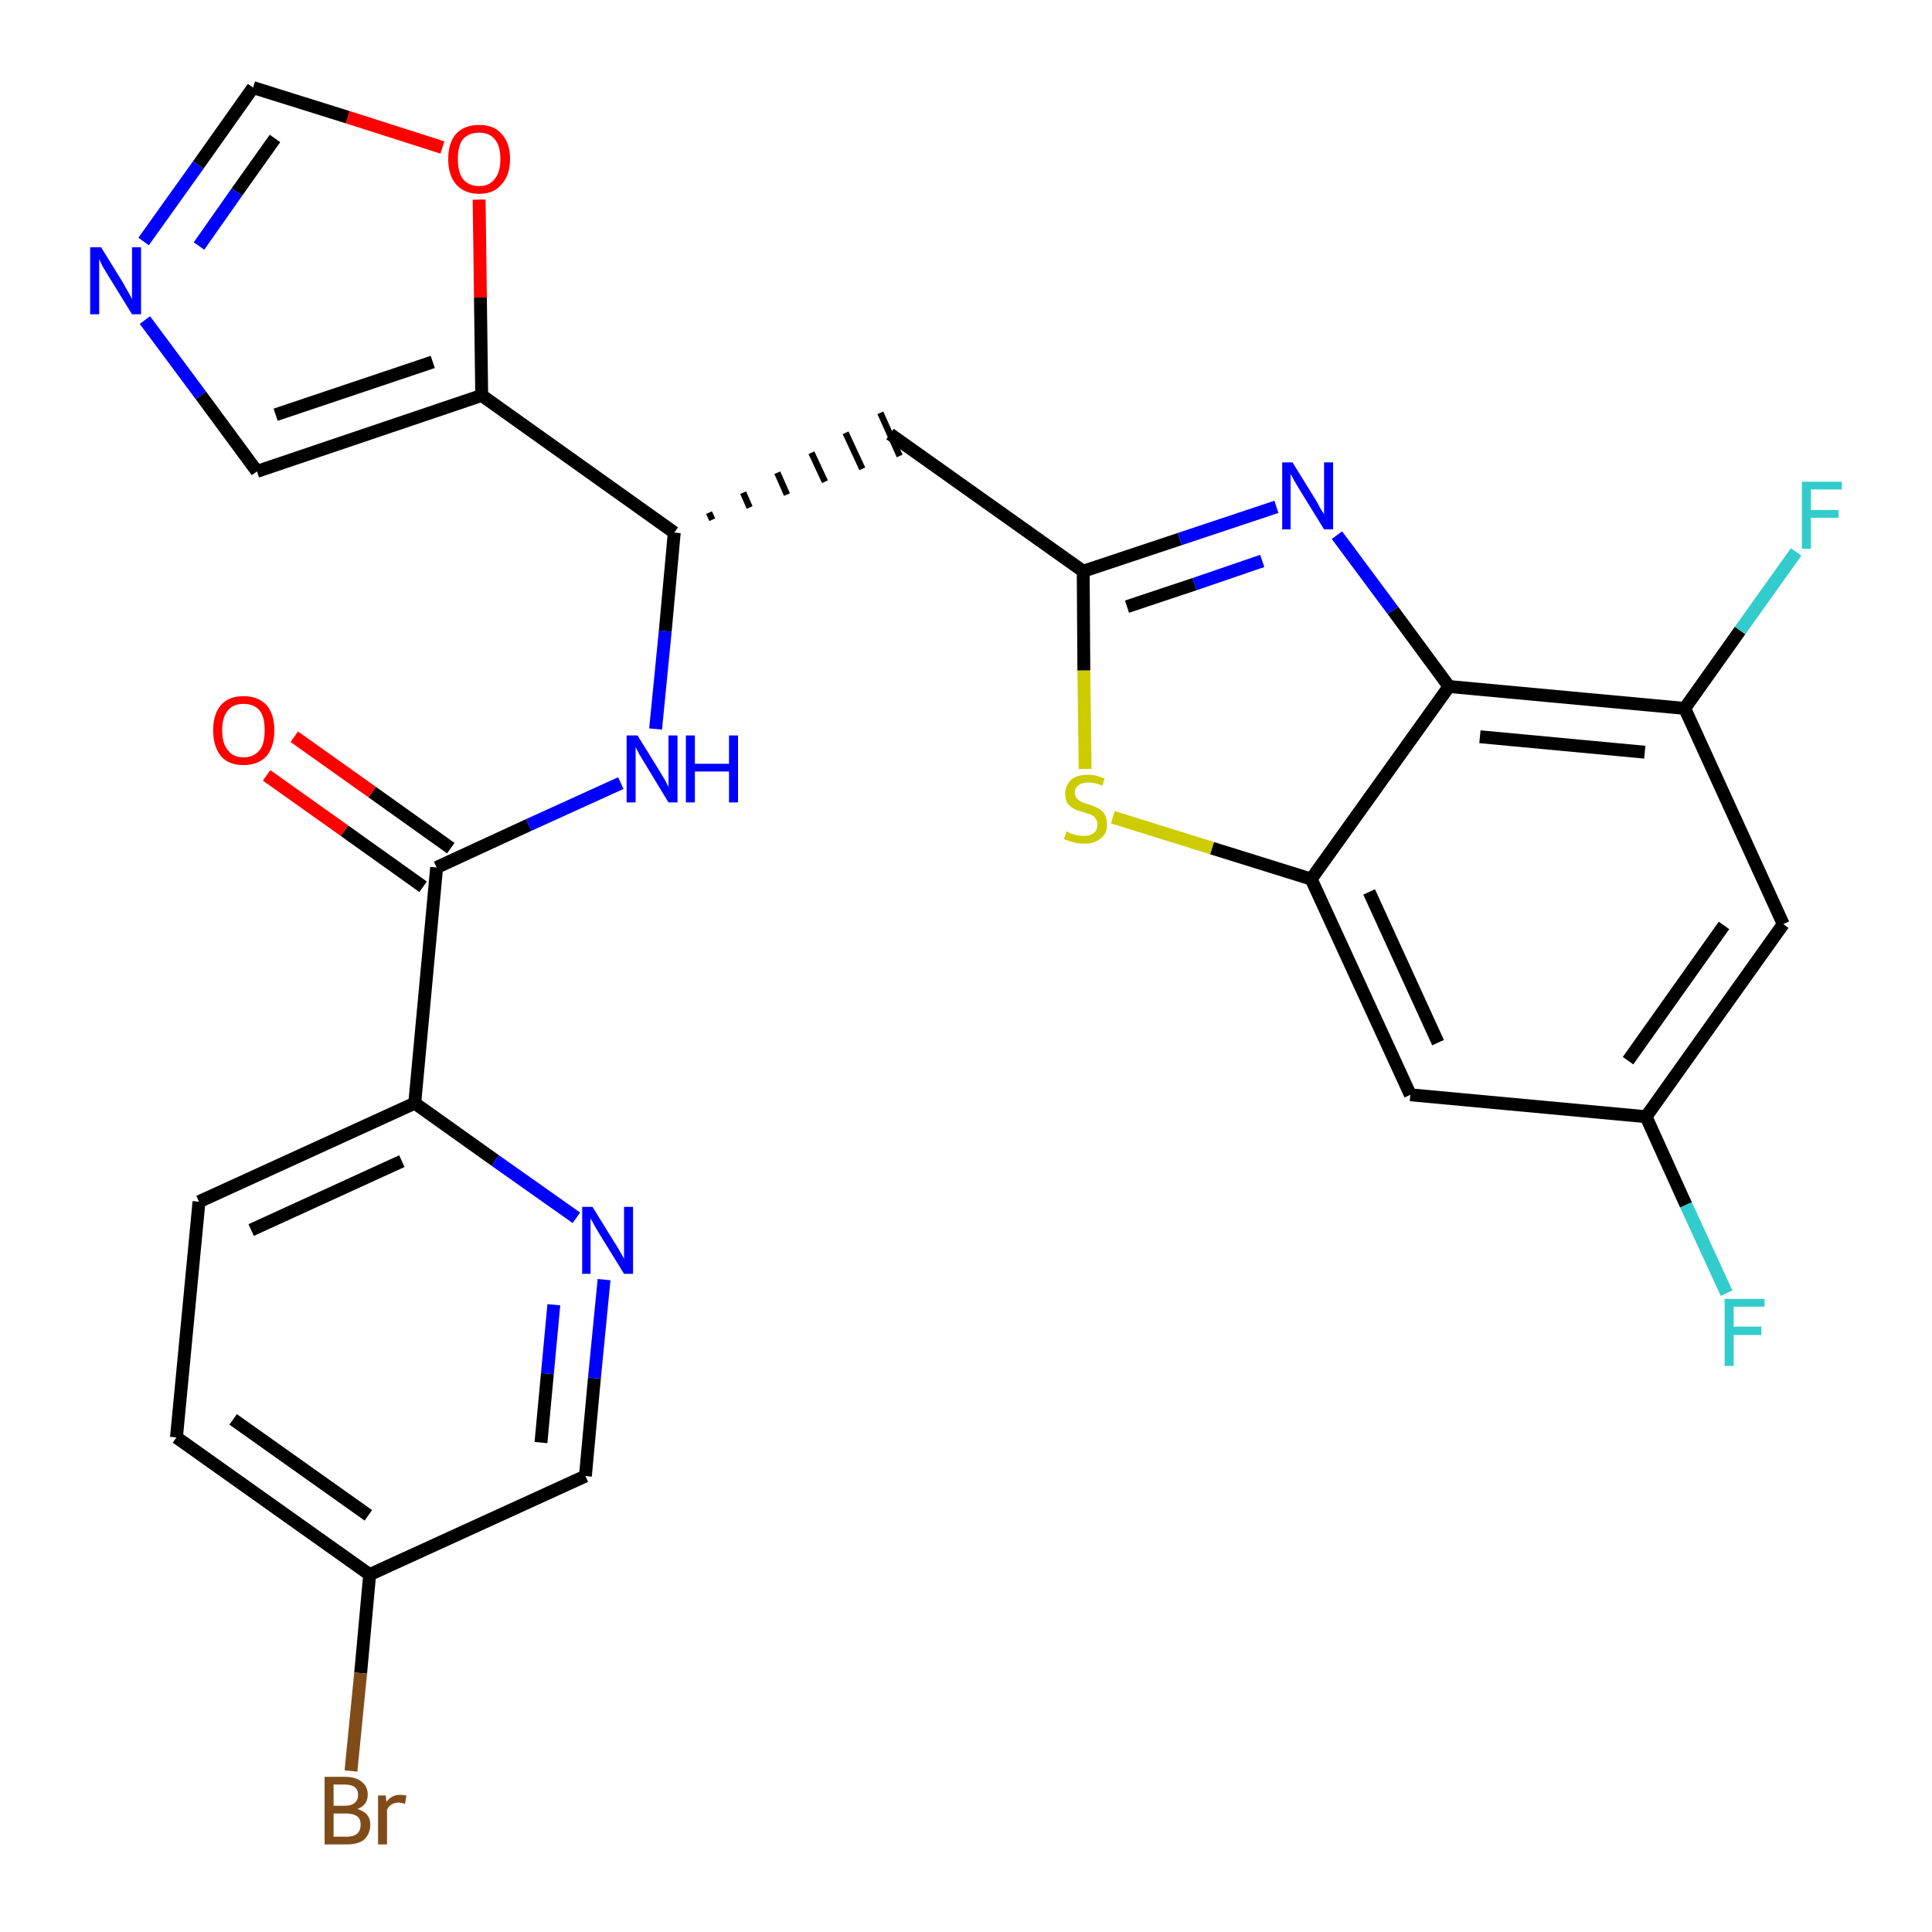 <?xml version='1.0' encoding='iso-8859-1'?>
<svg version='1.1' baseProfile='full'
              xmlns='http://www.w3.org/2000/svg'
                      xmlns:rdkit='http://www.rdkit.org/xml'
                      xmlns:xlink='http://www.w3.org/1999/xlink'
                  xml:space='preserve'
width='300px' height='300px' viewBox='0 0 300 300'>
<!-- END OF HEADER -->
<path class='bond-0 atom-0 atom-1' d='M 41.4,120.4 L 53.5,129.0' style='fill:none;fill-rule:evenodd;stroke:#FF0000;stroke-width:2.0px;stroke-linecap:butt;stroke-linejoin:miter;stroke-opacity:1' />
<path class='bond-0 atom-0 atom-1' d='M 53.5,129.0 L 65.7,137.7' style='fill:none;fill-rule:evenodd;stroke:#000000;stroke-width:2.0px;stroke-linecap:butt;stroke-linejoin:miter;stroke-opacity:1' />
<path class='bond-0 atom-0 atom-1' d='M 45.7,114.4 L 57.8,123.0' style='fill:none;fill-rule:evenodd;stroke:#FF0000;stroke-width:2.0px;stroke-linecap:butt;stroke-linejoin:miter;stroke-opacity:1' />
<path class='bond-0 atom-0 atom-1' d='M 57.8,123.0 L 70.0,131.7' style='fill:none;fill-rule:evenodd;stroke:#000000;stroke-width:2.0px;stroke-linecap:butt;stroke-linejoin:miter;stroke-opacity:1' />
<path class='bond-1 atom-1 atom-2' d='M 67.8,134.7 L 82.1,128.1' style='fill:none;fill-rule:evenodd;stroke:#000000;stroke-width:2.0px;stroke-linecap:butt;stroke-linejoin:miter;stroke-opacity:1' />
<path class='bond-1 atom-1 atom-2' d='M 82.1,128.1 L 96.4,121.6' style='fill:none;fill-rule:evenodd;stroke:#0000FF;stroke-width:2.0px;stroke-linecap:butt;stroke-linejoin:miter;stroke-opacity:1' />
<path class='bond-20 atom-1 atom-21' d='M 67.8,134.7 L 64.4,171.3' style='fill:none;fill-rule:evenodd;stroke:#000000;stroke-width:2.0px;stroke-linecap:butt;stroke-linejoin:miter;stroke-opacity:1' />
<path class='bond-2 atom-2 atom-3' d='M 101.8,113.2 L 103.3,98.0' style='fill:none;fill-rule:evenodd;stroke:#0000FF;stroke-width:2.0px;stroke-linecap:butt;stroke-linejoin:miter;stroke-opacity:1' />
<path class='bond-2 atom-2 atom-3' d='M 103.3,98.0 L 104.7,82.7' style='fill:none;fill-rule:evenodd;stroke:#000000;stroke-width:2.0px;stroke-linecap:butt;stroke-linejoin:miter;stroke-opacity:1' />
<path class='bond-3 atom-3 atom-4' d='M 110.6,80.7 L 110.1,79.6' style='fill:none;fill-rule:evenodd;stroke:#000000;stroke-width:1.0px;stroke-linecap:butt;stroke-linejoin:miter;stroke-opacity:1' />
<path class='bond-3 atom-3 atom-4' d='M 116.4,78.8 L 115.4,76.5' style='fill:none;fill-rule:evenodd;stroke:#000000;stroke-width:1.0px;stroke-linecap:butt;stroke-linejoin:miter;stroke-opacity:1' />
<path class='bond-3 atom-3 atom-4' d='M 122.2,76.8 L 120.7,73.4' style='fill:none;fill-rule:evenodd;stroke:#000000;stroke-width:1.0px;stroke-linecap:butt;stroke-linejoin:miter;stroke-opacity:1' />
<path class='bond-3 atom-3 atom-4' d='M 128.1,74.8 L 126.0,70.3' style='fill:none;fill-rule:evenodd;stroke:#000000;stroke-width:1.0px;stroke-linecap:butt;stroke-linejoin:miter;stroke-opacity:1' />
<path class='bond-3 atom-3 atom-4' d='M 133.9,72.8 L 131.3,67.2' style='fill:none;fill-rule:evenodd;stroke:#000000;stroke-width:1.0px;stroke-linecap:butt;stroke-linejoin:miter;stroke-opacity:1' />
<path class='bond-3 atom-3 atom-4' d='M 139.7,70.8 L 136.7,64.1' style='fill:none;fill-rule:evenodd;stroke:#000000;stroke-width:1.0px;stroke-linecap:butt;stroke-linejoin:miter;stroke-opacity:1' />
<path class='bond-15 atom-3 atom-16' d='M 104.7,82.7 L 74.8,61.4' style='fill:none;fill-rule:evenodd;stroke:#000000;stroke-width:2.0px;stroke-linecap:butt;stroke-linejoin:miter;stroke-opacity:1' />
<path class='bond-4 atom-4 atom-5' d='M 138.2,67.4 L 168.2,88.7' style='fill:none;fill-rule:evenodd;stroke:#000000;stroke-width:2.0px;stroke-linecap:butt;stroke-linejoin:miter;stroke-opacity:1' />
<path class='bond-5 atom-5 atom-6' d='M 168.2,88.7 L 183.2,83.7' style='fill:none;fill-rule:evenodd;stroke:#000000;stroke-width:2.0px;stroke-linecap:butt;stroke-linejoin:miter;stroke-opacity:1' />
<path class='bond-5 atom-5 atom-6' d='M 183.2,83.7 L 198.2,78.7' style='fill:none;fill-rule:evenodd;stroke:#0000FF;stroke-width:2.0px;stroke-linecap:butt;stroke-linejoin:miter;stroke-opacity:1' />
<path class='bond-5 atom-5 atom-6' d='M 175.0,94.2 L 185.5,90.7' style='fill:none;fill-rule:evenodd;stroke:#000000;stroke-width:2.0px;stroke-linecap:butt;stroke-linejoin:miter;stroke-opacity:1' />
<path class='bond-5 atom-5 atom-6' d='M 185.5,90.7 L 196.0,87.1' style='fill:none;fill-rule:evenodd;stroke:#0000FF;stroke-width:2.0px;stroke-linecap:butt;stroke-linejoin:miter;stroke-opacity:1' />
<path class='bond-27 atom-15 atom-5' d='M 168.5,119.4 L 168.3,104.1' style='fill:none;fill-rule:evenodd;stroke:#CCCC00;stroke-width:2.0px;stroke-linecap:butt;stroke-linejoin:miter;stroke-opacity:1' />
<path class='bond-27 atom-15 atom-5' d='M 168.3,104.1 L 168.2,88.7' style='fill:none;fill-rule:evenodd;stroke:#000000;stroke-width:2.0px;stroke-linecap:butt;stroke-linejoin:miter;stroke-opacity:1' />
<path class='bond-6 atom-6 atom-7' d='M 207.6,83.1 L 216.3,94.8' style='fill:none;fill-rule:evenodd;stroke:#0000FF;stroke-width:2.0px;stroke-linecap:butt;stroke-linejoin:miter;stroke-opacity:1' />
<path class='bond-6 atom-6 atom-7' d='M 216.3,94.8 L 225.0,106.6' style='fill:none;fill-rule:evenodd;stroke:#000000;stroke-width:2.0px;stroke-linecap:butt;stroke-linejoin:miter;stroke-opacity:1' />
<path class='bond-7 atom-7 atom-8' d='M 225.0,106.6 L 261.6,110.0' style='fill:none;fill-rule:evenodd;stroke:#000000;stroke-width:2.0px;stroke-linecap:butt;stroke-linejoin:miter;stroke-opacity:1' />
<path class='bond-7 atom-7 atom-8' d='M 229.8,114.4 L 255.4,116.8' style='fill:none;fill-rule:evenodd;stroke:#000000;stroke-width:2.0px;stroke-linecap:butt;stroke-linejoin:miter;stroke-opacity:1' />
<path class='bond-30 atom-14 atom-7' d='M 203.6,136.5 L 225.0,106.6' style='fill:none;fill-rule:evenodd;stroke:#000000;stroke-width:2.0px;stroke-linecap:butt;stroke-linejoin:miter;stroke-opacity:1' />
<path class='bond-8 atom-8 atom-9' d='M 261.6,110.0 L 270.2,97.9' style='fill:none;fill-rule:evenodd;stroke:#000000;stroke-width:2.0px;stroke-linecap:butt;stroke-linejoin:miter;stroke-opacity:1' />
<path class='bond-8 atom-8 atom-9' d='M 270.2,97.9 L 278.9,85.7' style='fill:none;fill-rule:evenodd;stroke:#33CCCC;stroke-width:2.0px;stroke-linecap:butt;stroke-linejoin:miter;stroke-opacity:1' />
<path class='bond-9 atom-8 atom-10' d='M 261.6,110.0 L 276.9,143.5' style='fill:none;fill-rule:evenodd;stroke:#000000;stroke-width:2.0px;stroke-linecap:butt;stroke-linejoin:miter;stroke-opacity:1' />
<path class='bond-10 atom-10 atom-11' d='M 276.9,143.5 L 255.6,173.4' style='fill:none;fill-rule:evenodd;stroke:#000000;stroke-width:2.0px;stroke-linecap:butt;stroke-linejoin:miter;stroke-opacity:1' />
<path class='bond-10 atom-10 atom-11' d='M 267.7,143.7 L 252.8,164.7' style='fill:none;fill-rule:evenodd;stroke:#000000;stroke-width:2.0px;stroke-linecap:butt;stroke-linejoin:miter;stroke-opacity:1' />
<path class='bond-11 atom-11 atom-12' d='M 255.6,173.4 L 261.8,187.1' style='fill:none;fill-rule:evenodd;stroke:#000000;stroke-width:2.0px;stroke-linecap:butt;stroke-linejoin:miter;stroke-opacity:1' />
<path class='bond-11 atom-11 atom-12' d='M 261.8,187.1 L 268.1,200.8' style='fill:none;fill-rule:evenodd;stroke:#33CCCC;stroke-width:2.0px;stroke-linecap:butt;stroke-linejoin:miter;stroke-opacity:1' />
<path class='bond-12 atom-11 atom-13' d='M 255.6,173.4 L 219.0,170.0' style='fill:none;fill-rule:evenodd;stroke:#000000;stroke-width:2.0px;stroke-linecap:butt;stroke-linejoin:miter;stroke-opacity:1' />
<path class='bond-13 atom-13 atom-14' d='M 219.0,170.0 L 203.6,136.5' style='fill:none;fill-rule:evenodd;stroke:#000000;stroke-width:2.0px;stroke-linecap:butt;stroke-linejoin:miter;stroke-opacity:1' />
<path class='bond-13 atom-13 atom-14' d='M 223.3,161.9 L 212.6,138.5' style='fill:none;fill-rule:evenodd;stroke:#000000;stroke-width:2.0px;stroke-linecap:butt;stroke-linejoin:miter;stroke-opacity:1' />
<path class='bond-14 atom-14 atom-15' d='M 203.6,136.5 L 188.2,131.7' style='fill:none;fill-rule:evenodd;stroke:#000000;stroke-width:2.0px;stroke-linecap:butt;stroke-linejoin:miter;stroke-opacity:1' />
<path class='bond-14 atom-14 atom-15' d='M 188.2,131.7 L 172.8,126.9' style='fill:none;fill-rule:evenodd;stroke:#CCCC00;stroke-width:2.0px;stroke-linecap:butt;stroke-linejoin:miter;stroke-opacity:1' />
<path class='bond-16 atom-16 atom-17' d='M 74.8,61.4 L 39.9,73.2' style='fill:none;fill-rule:evenodd;stroke:#000000;stroke-width:2.0px;stroke-linecap:butt;stroke-linejoin:miter;stroke-opacity:1' />
<path class='bond-16 atom-16 atom-17' d='M 67.2,56.2 L 42.8,64.4' style='fill:none;fill-rule:evenodd;stroke:#000000;stroke-width:2.0px;stroke-linecap:butt;stroke-linejoin:miter;stroke-opacity:1' />
<path class='bond-28 atom-20 atom-16' d='M 74.4,31.0 L 74.6,46.2' style='fill:none;fill-rule:evenodd;stroke:#FF0000;stroke-width:2.0px;stroke-linecap:butt;stroke-linejoin:miter;stroke-opacity:1' />
<path class='bond-28 atom-20 atom-16' d='M 74.6,46.2 L 74.8,61.4' style='fill:none;fill-rule:evenodd;stroke:#000000;stroke-width:2.0px;stroke-linecap:butt;stroke-linejoin:miter;stroke-opacity:1' />
<path class='bond-17 atom-17 atom-18' d='M 39.9,73.2 L 31.2,61.4' style='fill:none;fill-rule:evenodd;stroke:#000000;stroke-width:2.0px;stroke-linecap:butt;stroke-linejoin:miter;stroke-opacity:1' />
<path class='bond-17 atom-17 atom-18' d='M 31.2,61.4 L 22.5,49.7' style='fill:none;fill-rule:evenodd;stroke:#0000FF;stroke-width:2.0px;stroke-linecap:butt;stroke-linejoin:miter;stroke-opacity:1' />
<path class='bond-18 atom-18 atom-19' d='M 22.3,37.5 L 30.8,25.6' style='fill:none;fill-rule:evenodd;stroke:#0000FF;stroke-width:2.0px;stroke-linecap:butt;stroke-linejoin:miter;stroke-opacity:1' />
<path class='bond-18 atom-18 atom-19' d='M 30.8,25.6 L 39.3,13.6' style='fill:none;fill-rule:evenodd;stroke:#000000;stroke-width:2.0px;stroke-linecap:butt;stroke-linejoin:miter;stroke-opacity:1' />
<path class='bond-18 atom-18 atom-19' d='M 30.9,38.2 L 36.8,29.8' style='fill:none;fill-rule:evenodd;stroke:#0000FF;stroke-width:2.0px;stroke-linecap:butt;stroke-linejoin:miter;stroke-opacity:1' />
<path class='bond-18 atom-18 atom-19' d='M 36.8,29.8 L 42.7,21.5' style='fill:none;fill-rule:evenodd;stroke:#000000;stroke-width:2.0px;stroke-linecap:butt;stroke-linejoin:miter;stroke-opacity:1' />
<path class='bond-19 atom-19 atom-20' d='M 39.3,13.6 L 54.0,18.2' style='fill:none;fill-rule:evenodd;stroke:#000000;stroke-width:2.0px;stroke-linecap:butt;stroke-linejoin:miter;stroke-opacity:1' />
<path class='bond-19 atom-19 atom-20' d='M 54.0,18.2 L 68.7,22.9' style='fill:none;fill-rule:evenodd;stroke:#FF0000;stroke-width:2.0px;stroke-linecap:butt;stroke-linejoin:miter;stroke-opacity:1' />
<path class='bond-21 atom-21 atom-22' d='M 64.4,171.3 L 30.9,186.6' style='fill:none;fill-rule:evenodd;stroke:#000000;stroke-width:2.0px;stroke-linecap:butt;stroke-linejoin:miter;stroke-opacity:1' />
<path class='bond-21 atom-21 atom-22' d='M 62.4,180.3 L 39.0,191.0' style='fill:none;fill-rule:evenodd;stroke:#000000;stroke-width:2.0px;stroke-linecap:butt;stroke-linejoin:miter;stroke-opacity:1' />
<path class='bond-29 atom-27 atom-21' d='M 89.5,189.1 L 76.9,180.2' style='fill:none;fill-rule:evenodd;stroke:#0000FF;stroke-width:2.0px;stroke-linecap:butt;stroke-linejoin:miter;stroke-opacity:1' />
<path class='bond-29 atom-27 atom-21' d='M 76.9,180.2 L 64.4,171.3' style='fill:none;fill-rule:evenodd;stroke:#000000;stroke-width:2.0px;stroke-linecap:butt;stroke-linejoin:miter;stroke-opacity:1' />
<path class='bond-22 atom-22 atom-23' d='M 30.9,186.6 L 27.4,223.2' style='fill:none;fill-rule:evenodd;stroke:#000000;stroke-width:2.0px;stroke-linecap:butt;stroke-linejoin:miter;stroke-opacity:1' />
<path class='bond-23 atom-23 atom-24' d='M 27.4,223.2 L 57.4,244.5' style='fill:none;fill-rule:evenodd;stroke:#000000;stroke-width:2.0px;stroke-linecap:butt;stroke-linejoin:miter;stroke-opacity:1' />
<path class='bond-23 atom-23 atom-24' d='M 36.2,220.4 L 57.2,235.3' style='fill:none;fill-rule:evenodd;stroke:#000000;stroke-width:2.0px;stroke-linecap:butt;stroke-linejoin:miter;stroke-opacity:1' />
<path class='bond-24 atom-24 atom-25' d='M 57.4,244.5 L 56.0,259.8' style='fill:none;fill-rule:evenodd;stroke:#000000;stroke-width:2.0px;stroke-linecap:butt;stroke-linejoin:miter;stroke-opacity:1' />
<path class='bond-24 atom-24 atom-25' d='M 56.0,259.8 L 54.5,275.0' style='fill:none;fill-rule:evenodd;stroke:#7F4C19;stroke-width:2.0px;stroke-linecap:butt;stroke-linejoin:miter;stroke-opacity:1' />
<path class='bond-25 atom-24 atom-26' d='M 57.4,244.5 L 90.9,229.2' style='fill:none;fill-rule:evenodd;stroke:#000000;stroke-width:2.0px;stroke-linecap:butt;stroke-linejoin:miter;stroke-opacity:1' />
<path class='bond-26 atom-26 atom-27' d='M 90.9,229.2 L 92.3,214.0' style='fill:none;fill-rule:evenodd;stroke:#000000;stroke-width:2.0px;stroke-linecap:butt;stroke-linejoin:miter;stroke-opacity:1' />
<path class='bond-26 atom-26 atom-27' d='M 92.3,214.0 L 93.8,198.7' style='fill:none;fill-rule:evenodd;stroke:#0000FF;stroke-width:2.0px;stroke-linecap:butt;stroke-linejoin:miter;stroke-opacity:1' />
<path class='bond-26 atom-26 atom-27' d='M 84.0,224.0 L 85.0,213.3' style='fill:none;fill-rule:evenodd;stroke:#000000;stroke-width:2.0px;stroke-linecap:butt;stroke-linejoin:miter;stroke-opacity:1' />
<path class='bond-26 atom-26 atom-27' d='M 85.0,213.3 L 86.0,202.6' style='fill:none;fill-rule:evenodd;stroke:#0000FF;stroke-width:2.0px;stroke-linecap:butt;stroke-linejoin:miter;stroke-opacity:1' />
<path  class='atom-0' d='M 33.1 113.4
Q 33.1 110.9, 34.3 109.5
Q 35.5 108.1, 37.8 108.1
Q 40.1 108.1, 41.4 109.5
Q 42.6 110.9, 42.6 113.4
Q 42.6 115.9, 41.4 117.4
Q 40.1 118.8, 37.8 118.8
Q 35.5 118.8, 34.3 117.4
Q 33.1 115.9, 33.1 113.4
M 37.8 117.6
Q 39.4 117.6, 40.3 116.5
Q 41.1 115.5, 41.1 113.4
Q 41.1 111.3, 40.3 110.3
Q 39.4 109.3, 37.8 109.3
Q 36.2 109.3, 35.4 110.3
Q 34.5 111.3, 34.5 113.4
Q 34.5 115.5, 35.4 116.5
Q 36.2 117.6, 37.8 117.6
' fill='#FF0000'/>
<path  class='atom-2' d='M 99.0 114.2
L 102.4 119.7
Q 102.7 120.2, 103.3 121.2
Q 103.8 122.2, 103.8 122.2
L 103.8 114.2
L 105.2 114.2
L 105.2 124.6
L 103.8 124.6
L 100.1 118.5
Q 99.7 117.8, 99.2 117.0
Q 98.8 116.2, 98.7 116.0
L 98.7 124.6
L 97.3 124.6
L 97.3 114.2
L 99.0 114.2
' fill='#0000FF'/>
<path  class='atom-2' d='M 106.5 114.2
L 107.9 114.2
L 107.9 118.6
L 113.2 118.6
L 113.2 114.2
L 114.6 114.2
L 114.6 124.6
L 113.2 124.6
L 113.2 119.8
L 107.9 119.8
L 107.9 124.6
L 106.5 124.6
L 106.5 114.2
' fill='#0000FF'/>
<path  class='atom-6' d='M 200.7 71.8
L 204.1 77.3
Q 204.5 77.9, 205.0 78.9
Q 205.6 79.8, 205.6 79.9
L 205.6 71.8
L 207.0 71.8
L 207.0 82.2
L 205.6 82.2
L 201.9 76.2
Q 201.5 75.5, 201.0 74.7
Q 200.6 73.9, 200.4 73.6
L 200.4 82.2
L 199.1 82.2
L 199.1 71.8
L 200.7 71.8
' fill='#0000FF'/>
<path  class='atom-9' d='M 279.8 74.8
L 286.0 74.8
L 286.0 76.0
L 281.2 76.0
L 281.2 79.2
L 285.5 79.2
L 285.5 80.4
L 281.2 80.4
L 281.2 85.2
L 279.8 85.2
L 279.8 74.8
' fill='#33CCCC'/>
<path  class='atom-12' d='M 267.8 201.7
L 274.0 201.7
L 274.0 202.9
L 269.2 202.9
L 269.2 206.0
L 273.5 206.0
L 273.5 207.3
L 269.2 207.3
L 269.2 212.1
L 267.8 212.1
L 267.8 201.7
' fill='#33CCCC'/>
<path  class='atom-15' d='M 165.6 129.1
Q 165.7 129.1, 166.2 129.4
Q 166.7 129.6, 167.2 129.7
Q 167.8 129.8, 168.3 129.8
Q 169.3 129.8, 169.9 129.3
Q 170.4 128.9, 170.4 128.0
Q 170.4 127.4, 170.1 127.1
Q 169.9 126.7, 169.4 126.5
Q 169.0 126.4, 168.2 126.1
Q 167.3 125.9, 166.8 125.6
Q 166.2 125.3, 165.8 124.8
Q 165.4 124.2, 165.4 123.3
Q 165.4 122.0, 166.3 121.1
Q 167.2 120.3, 169.0 120.3
Q 170.2 120.3, 171.5 120.9
L 171.2 122.0
Q 170.0 121.5, 169.0 121.5
Q 168.0 121.5, 167.4 122.0
Q 166.9 122.4, 166.9 123.1
Q 166.9 123.6, 167.2 124.0
Q 167.5 124.3, 167.9 124.5
Q 168.3 124.7, 169.0 124.9
Q 170.0 125.2, 170.5 125.5
Q 171.1 125.8, 171.5 126.4
Q 171.9 127.0, 171.9 128.0
Q 171.9 129.5, 170.9 130.2
Q 170.0 131.0, 168.4 131.0
Q 167.4 131.0, 166.7 130.8
Q 166.0 130.6, 165.2 130.3
L 165.6 129.1
' fill='#CCCC00'/>
<path  class='atom-18' d='M 15.7 38.4
L 19.1 43.9
Q 19.4 44.5, 20.0 45.5
Q 20.5 46.4, 20.5 46.5
L 20.5 38.4
L 21.9 38.4
L 21.9 48.8
L 20.5 48.8
L 16.8 42.8
Q 16.4 42.1, 15.9 41.3
Q 15.5 40.5, 15.4 40.2
L 15.4 48.8
L 14.0 48.8
L 14.0 38.4
L 15.7 38.4
' fill='#0000FF'/>
<path  class='atom-20' d='M 69.6 24.7
Q 69.6 22.2, 70.8 20.8
Q 72.1 19.4, 74.4 19.4
Q 76.7 19.4, 77.9 20.8
Q 79.2 22.2, 79.2 24.7
Q 79.2 27.2, 77.9 28.6
Q 76.7 30.1, 74.4 30.1
Q 72.1 30.1, 70.8 28.6
Q 69.6 27.2, 69.6 24.7
M 74.4 28.9
Q 76.0 28.9, 76.8 27.8
Q 77.7 26.8, 77.7 24.7
Q 77.7 22.6, 76.8 21.6
Q 76.0 20.6, 74.4 20.6
Q 72.8 20.6, 71.9 21.6
Q 71.1 22.6, 71.1 24.7
Q 71.1 26.8, 71.9 27.8
Q 72.8 28.9, 74.4 28.9
' fill='#FF0000'/>
<path  class='atom-25' d='M 55.5 280.9
Q 56.5 281.2, 57.0 281.8
Q 57.5 282.4, 57.5 283.3
Q 57.5 284.7, 56.6 285.6
Q 55.7 286.4, 53.9 286.4
L 50.4 286.4
L 50.4 275.9
L 53.5 275.9
Q 55.3 275.9, 56.2 276.7
Q 57.1 277.4, 57.1 278.7
Q 57.1 280.3, 55.5 280.9
M 51.8 277.1
L 51.8 280.4
L 53.5 280.4
Q 54.5 280.4, 55.0 280.0
Q 55.6 279.6, 55.6 278.7
Q 55.6 277.1, 53.5 277.1
L 51.8 277.1
M 53.9 285.2
Q 54.9 285.2, 55.5 284.7
Q 56.0 284.2, 56.0 283.3
Q 56.0 282.4, 55.4 282.0
Q 54.8 281.6, 53.7 281.6
L 51.8 281.6
L 51.8 285.2
L 53.9 285.2
' fill='#7F4C19'/>
<path  class='atom-25' d='M 59.9 278.8
L 60.0 279.8
Q 60.8 278.7, 62.1 278.7
Q 62.5 278.7, 63.1 278.8
L 62.9 280.1
Q 62.2 279.9, 61.9 279.9
Q 61.3 279.9, 60.8 280.2
Q 60.4 280.4, 60.1 281.0
L 60.1 286.4
L 58.7 286.4
L 58.7 278.8
L 59.9 278.8
' fill='#7F4C19'/>
<path  class='atom-27' d='M 92.0 187.4
L 95.4 192.9
Q 95.8 193.5, 96.3 194.4
Q 96.9 195.4, 96.9 195.5
L 96.9 187.4
L 98.3 187.4
L 98.3 197.8
L 96.9 197.8
L 93.2 191.8
Q 92.8 191.1, 92.3 190.3
Q 91.9 189.5, 91.7 189.2
L 91.7 197.8
L 90.4 197.8
L 90.4 187.4
L 92.0 187.4
' fill='#0000FF'/>
</svg>
